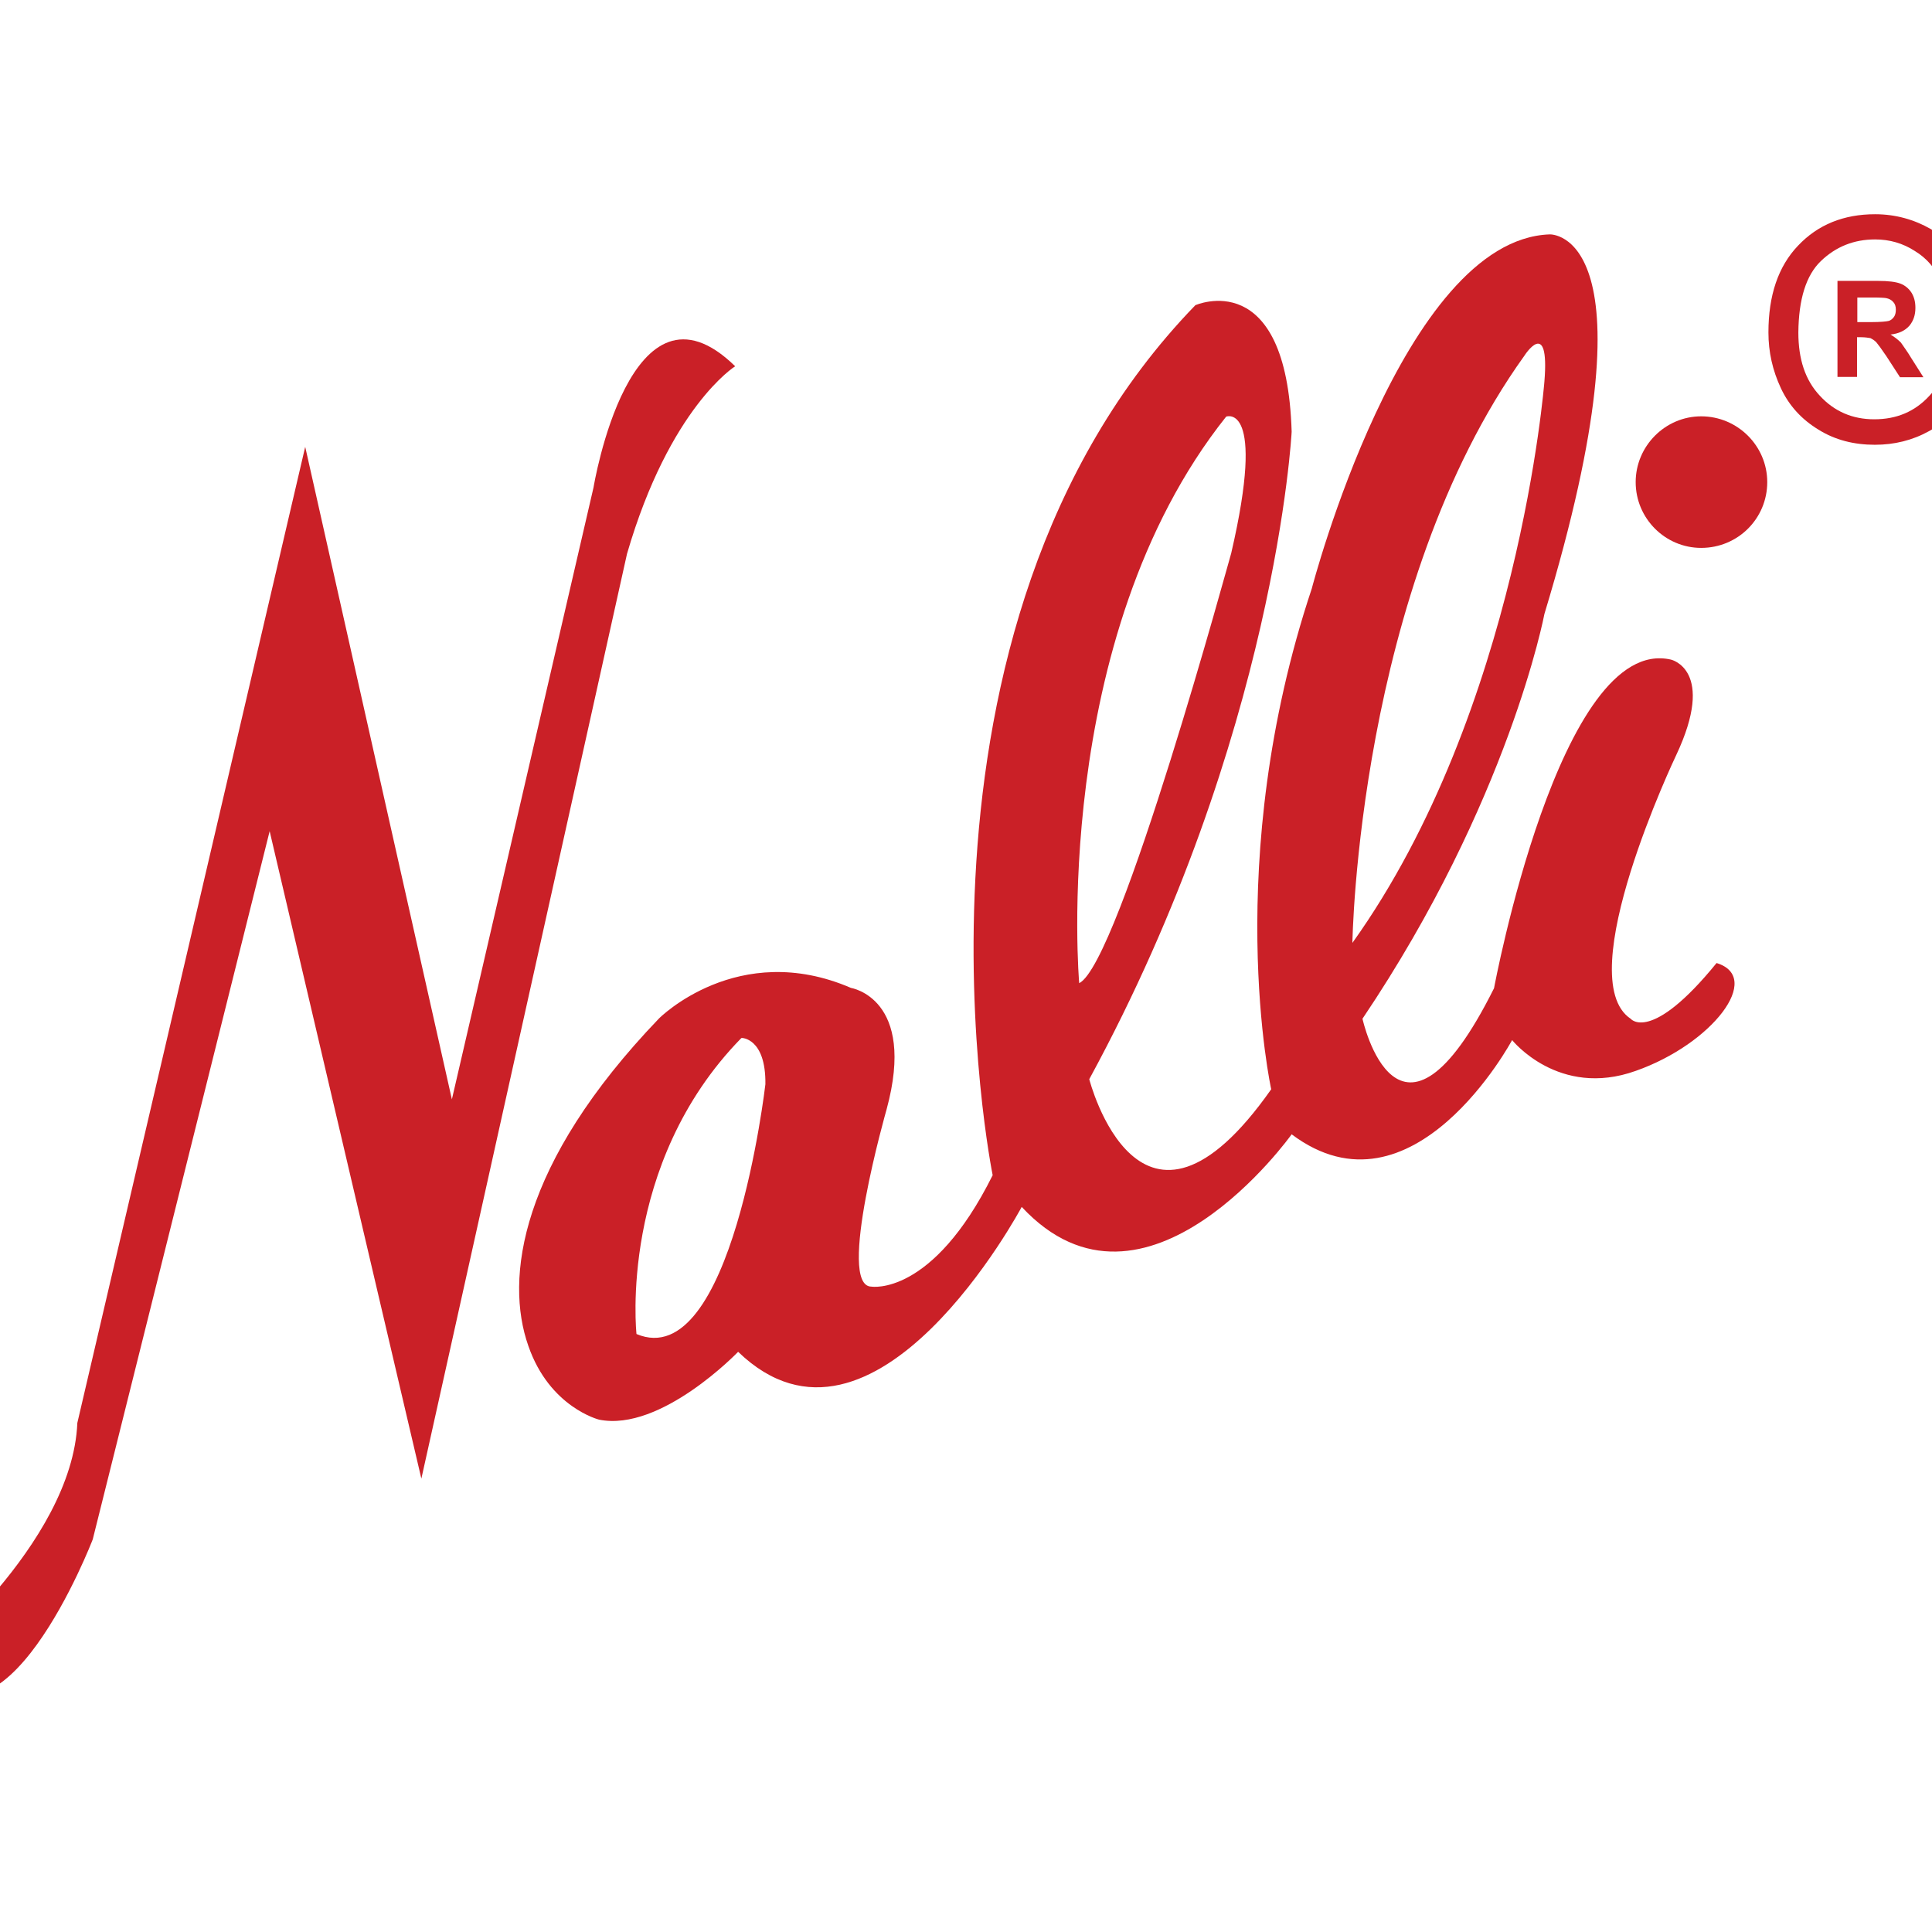 <?xml version="1.0" encoding="utf-8"?>
<!-- Generator: Adobe Illustrator 19.2.1, SVG Export Plug-In . SVG Version: 6.00 Build 0)  -->
<svg version="1.1" id="layer" xmlns="http://www.w3.org/2000/svg" xmlns:xlink="http://www.w3.org/1999/xlink" x="0px" y="0px"
	 viewBox="0 0 652 652" style="enable-background:new 0 0 652 652;" xml:space="preserve">
<style type="text/css">
	.st0{fill-rule:evenodd;clip-rule:evenodd;fill:#CA2027;}
</style>
<path class="st0" d="M-26.8,562.2c0,0,51.2-41,52.9-82L103,150.8L152.5,371l47.8-206.5c0,0,12.4-75.5,47.8-40.9
	c0,0-22.1,13.8-36.5,63.3L142.2,499L91,280.5l-59.7,239C31.3,519.5,0.5,599.8-26.8,562.2"/>
<path class="st0" d="M596.4,162.7c0,12.3-9.9,22.2-22.3,22.2c-12.1,0-22.1-9.9-22.1-22.2c0-12.2,10-22.2,22.1-22.2
	C586.4,140.5,596.4,150.5,596.4,162.7"/>
<path class="st0" d="M514.4,120.1c0,0,8.6-13.6,6.8,8.6c0,0-8.6,110.9-64.8,189.5C456.4,318.1,458.1,198.6,514.4,120.1 M364.2,331.8
	c0,0-10.2-116.1,49.6-191.2c0,0,13.6-5.2,1.7,46.1C415.4,186.7,377.9,325,364.2,331.8 M258.3,365.9c0,0-11.3,97.9-43.5,84.3
	c0,0-6.3-57.3,35.4-99.9C250.2,350.2,258.5,350.2,258.3,365.9 M579.3,325c-22.2,27.3-29,18.8-29,18.8
	c-20.5-13.7,15.3-88.8,15.3-88.8c13.7-29-1.7-32.4-1.7-32.4c-37.5-8.6-59.7,110.9-59.7,110.9c-32.4,64.9-44.4,10.3-44.4,10.3
	c49.5-73.5,61.4-136.6,61.4-136.6C560.5,77.4,523,79.1,523,79.1c-49.6,1.7-80.3,119.5-80.3,119.5c-30.7,92.1-13.7,169-13.7,169
	c-44.4,63.2-61.4-3.4-61.4-3.4c63.1-116.1,68.3-218.5,68.3-218.5c-1.7-56.4-32.5-42.7-32.5-42.7c-105.9,109.3-68.4,293.6-68.4,293.6
	c-20.4,41-40.9,37.6-40.9,37.6c-12,0,5.1-59.8,5.1-59.8c10.2-37.5-12-41-12-41c-38.2-16.5-64.8,10.3-64.8,10.3
	c-47.1,49.1-52.1,87.8-44.1,110.5c7.2,20.8,23.9,24.9,23.9,24.9c20.9,4.2,46.9-22.9,46.9-22.9c46,44.4,95.7-48.9,95.7-48.9
	c41.7,44.8,91.1-24.5,91.1-24.5c40.9,30.7,74.4-31.8,74.4-31.8s15.7,19.7,41.7,10.4C577.9,352.3,595.1,329.8,579.3,325"/>
<path class="st0" d="M626.7,100.4h5c2.7,0,4.2,0.1,4.8,0.2c1,0.2,1.8,0.6,2.4,1.3c0.6,0.6,0.9,1.5,0.9,2.6c0,1-0.2,1.8-0.6,2.4
	c-0.5,0.7-1.1,1.2-1.8,1.4c-0.8,0.2-2.8,0.4-5.8,0.4h-4.8V100.4z M626.7,127.3v-13.5h1.3c1.5,0,2.5,0.2,3.2,0.3
	c0.8,0.4,1.4,0.8,2,1.4c0.6,0.7,1.7,2.2,3.4,4.7l4.6,7.1h7.9l-4-6.3c-1.5-2.5-2.8-4.2-3.6-5.4c-0.9-0.9-2-1.8-3.5-2.7
	c2.8-0.3,4.9-1.3,6.4-3c1.3-1.6,2-3.5,2-6c0-2-0.4-3.6-1.3-5.1c-0.9-1.4-2.2-2.5-3.8-3.1c-1.6-0.6-4.1-0.9-7.5-0.9h-13.7v32.4H626.7
	z"/>
<path class="st0" d="M614.5,88.1c5.1-4.9,11.2-7.3,18.3-7.3c4.9,0,9.4,1.3,13.4,3.9c4,2.4,7.1,6,9,10.5c2.2,4.6,3.2,9.9,3.2,16
	c0,9.8-2.4,17.2-7.3,22.4c-4.9,5.3-11,7.9-18.6,7.9c-7.4,0-13.5-2.7-18.3-7.9c-5-5.3-7.3-12.4-7.3-21.4
	C607,101,609.5,92.9,614.5,88.1 M601,131c2.8,6,7.1,10.6,12.7,14c5.6,3.5,12,5.1,19,5.1c6.6,0,12.7-1.5,18.3-4.6
	c5.7-3.1,10-7.6,13.1-13.6c3.1-6.1,4.6-12.9,4.6-20.5c0-7.6-1.4-14.2-4.4-20.2c-2.9-5.9-7.2-10.5-12.7-13.9c-5.6-3.2-11.9-5-18.8-5
	c-10.6,0-19.3,3.5-26,10.6c-6.7,7-10,16.8-10,29.3C596.8,118.8,598.2,125,601,131"/>
</svg>
